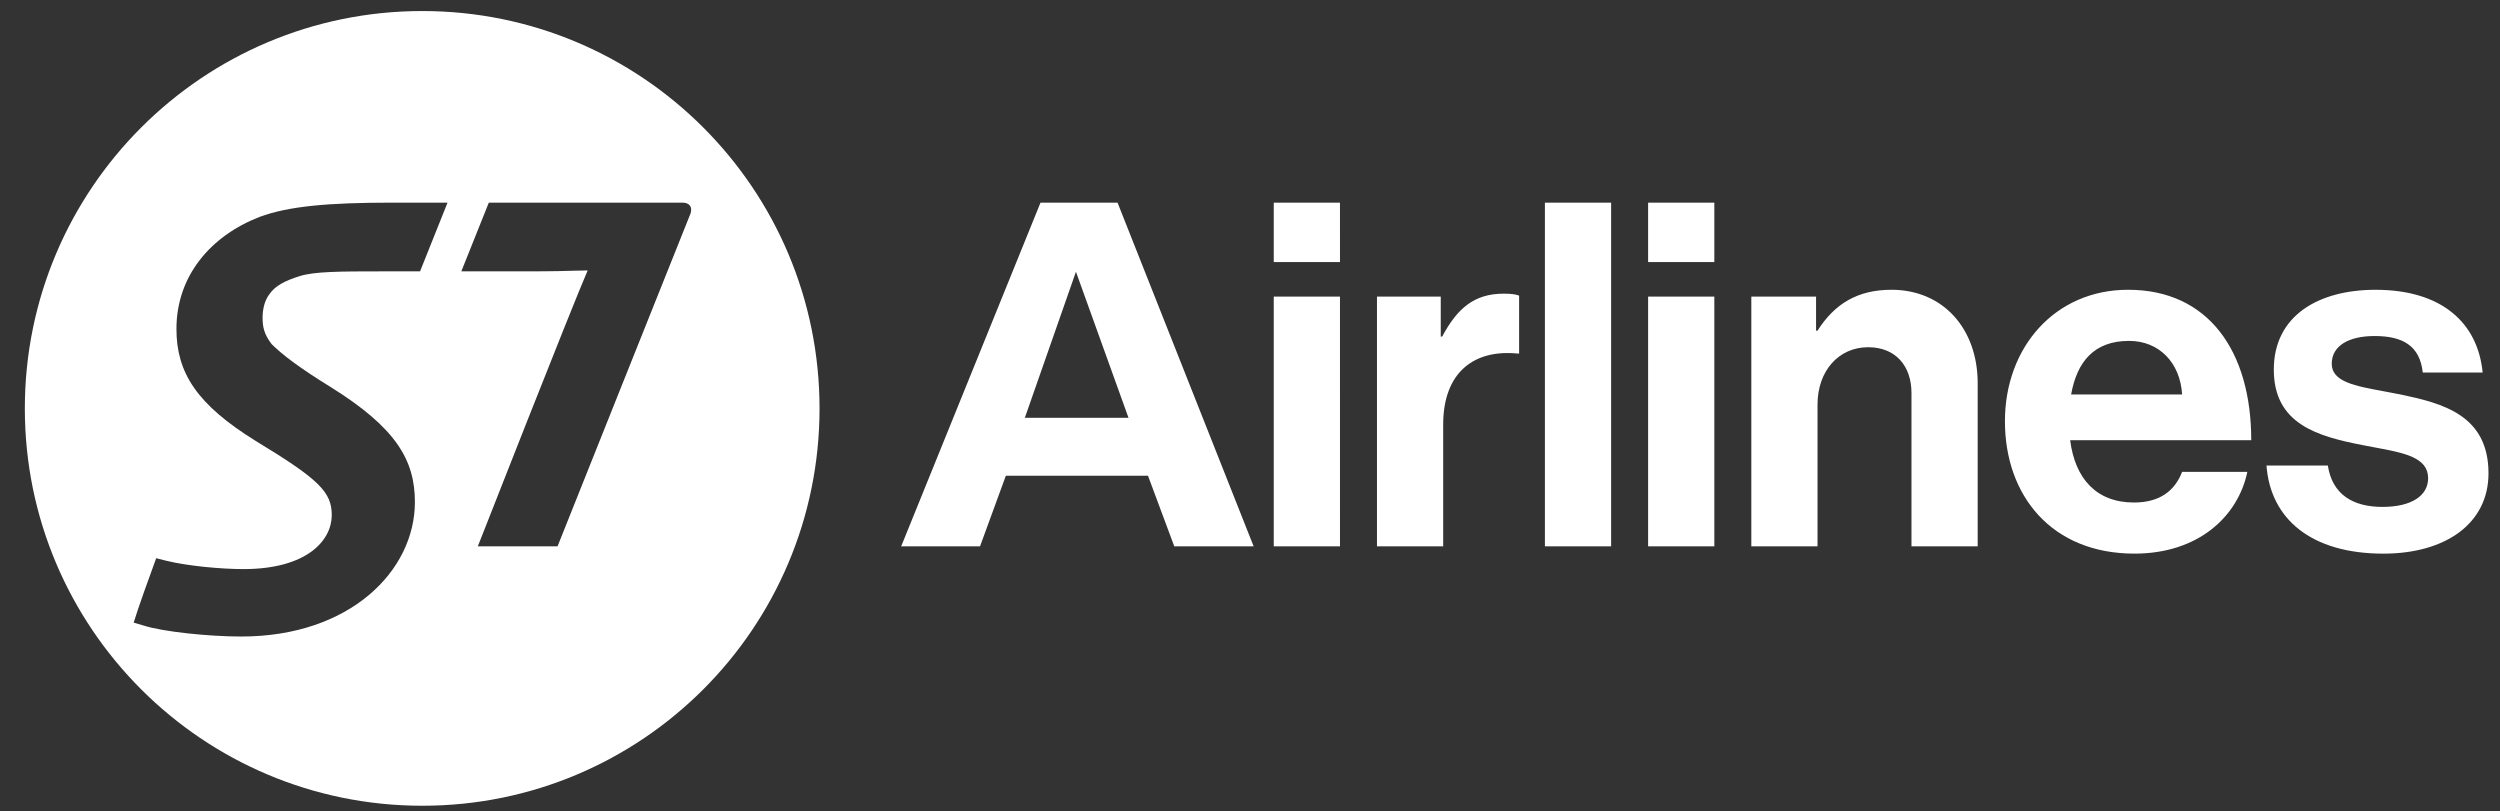 <svg width="151" height="49" viewBox="0 0 151 49" fill="none" xmlns="http://www.w3.org/2000/svg">
<rect x="0" y="0" width="151" height="49" fill="#333333" stroke="none"/>
<g clip-path="url(#clip0_174_49)">
<path fill-rule="evenodd" clip-rule="evenodd" d="M62.846 12.241H67.5L75.72 32.998H70.926L69.339 28.735H60.753L59.194 32.998H54.431L62.846 12.241ZM80.934 12.241H76.935V15.828H80.935L80.934 12.241ZM80.934 17.914H76.935V32.998H80.935L80.934 17.914ZM87.021 20.325H87.109C88.021 18.62 89.049 17.738 90.814 17.738C91.254 17.738 91.52 17.768 91.754 17.855V21.355H91.666C89.05 21.09 87.168 22.472 87.168 25.647V32.998H83.169V17.914H87.021V20.325ZM103.545 12.241H99.546V15.828H103.545V12.241ZM99.546 17.914H103.545V32.998H99.546V17.914ZM109.778 19.972H109.69V17.914H105.78V32.998H109.778V24.442C109.778 22.383 111.072 20.972 112.836 20.972C114.512 20.972 115.453 22.119 115.453 23.736V32.998H119.452V23.148C119.452 19.855 117.364 17.502 114.247 17.502C112.189 17.502 110.807 18.355 109.778 19.972ZM121.098 25.442C121.098 20.972 124.126 17.502 128.536 17.502C133.388 17.502 135.975 21.208 135.975 26.588H125.038C125.332 28.911 126.625 30.352 128.889 30.352C130.448 30.352 131.359 29.646 131.8 28.499H135.74C135.182 31.175 132.8 33.439 128.919 33.439C123.92 33.439 121.098 29.939 121.098 25.442ZM131.8 23.824H125.096C125.449 21.854 126.478 20.59 128.595 20.59C130.418 20.59 131.683 21.913 131.8 23.824ZM136.896 28.117H140.601C140.866 29.852 142.101 30.617 143.895 30.617C145.659 30.617 146.659 29.94 146.659 28.882C146.659 27.622 145.198 27.352 143.455 27.028C143.199 26.981 142.944 26.933 142.689 26.882C139.984 26.353 137.338 25.618 137.338 22.325C137.338 19.061 140.043 17.503 143.483 17.503C147.452 17.503 149.658 19.473 149.952 22.501H146.335C146.159 20.884 145.129 20.296 143.424 20.296C141.866 20.296 140.837 20.884 140.837 21.972C140.837 23.057 142.243 23.315 143.963 23.63C144.294 23.69 144.637 23.753 144.983 23.825C147.511 24.354 150.305 25.059 150.305 28.588C150.305 31.616 147.717 33.44 143.954 33.44C139.572 33.44 137.132 31.322 136.896 28.117ZM61.899 25.236H68.162L64.987 16.414L61.9 25.235L61.899 25.236ZM97.312 12.241H93.312V32.997H97.312V12.241Z" fill="white"/>
<path fill-rule="evenodd" clip-rule="evenodd" d="M49.5 24.672C49.5 37.932 38.762 48.667 25.507 48.667C12.25 48.667 1.5 37.931 1.5 24.672C1.5 11.413 12.25 0.667 25.507 0.667C38.763 0.667 49.5 11.413 49.5 24.672ZM23.638 12.24C19.878 12.24 17.439 12.447 15.673 13.103C12.706 14.259 10.657 16.682 10.657 19.865C10.657 22.517 11.892 24.437 15.465 26.645C19.278 28.957 20.038 29.721 20.038 31.113C20.038 32.638 18.545 34.373 14.702 34.373C13.362 34.373 11.341 34.187 10.05 33.871L9.434 33.716C9.091 34.637 8.311 36.816 8.073 37.606L8.683 37.786C9.843 38.156 12.6 38.446 14.573 38.446C21.141 38.446 25.06 34.477 25.06 30.323C25.06 27.77 23.9 25.829 19.983 23.385C18.018 22.175 17.017 21.392 16.408 20.785C15.916 20.152 15.861 19.68 15.861 19.182C15.861 18.707 15.967 18.159 16.281 17.758C16.619 17.261 17.241 16.945 18.083 16.684C18.948 16.397 20.55 16.39 23.046 16.39H25.371L27.031 12.24H23.638ZM29.524 12.24H41.204C41.752 12.24 41.857 12.628 41.646 13.05C40.882 14.943 33.676 32.997 33.676 32.997H28.86C28.86 32.997 34.551 18.494 35.496 16.334C35.277 16.334 35.076 16.34 34.807 16.348C34.272 16.365 33.471 16.39 31.735 16.39H27.864L29.524 12.24Z" fill="white"/>
</g>
<defs>
<clipPath id="clip0_174_49">
<rect width="150" height="48" fill="white" transform="translate(0.5 0.667)"/>
</clipPath>
</defs>
</svg>
